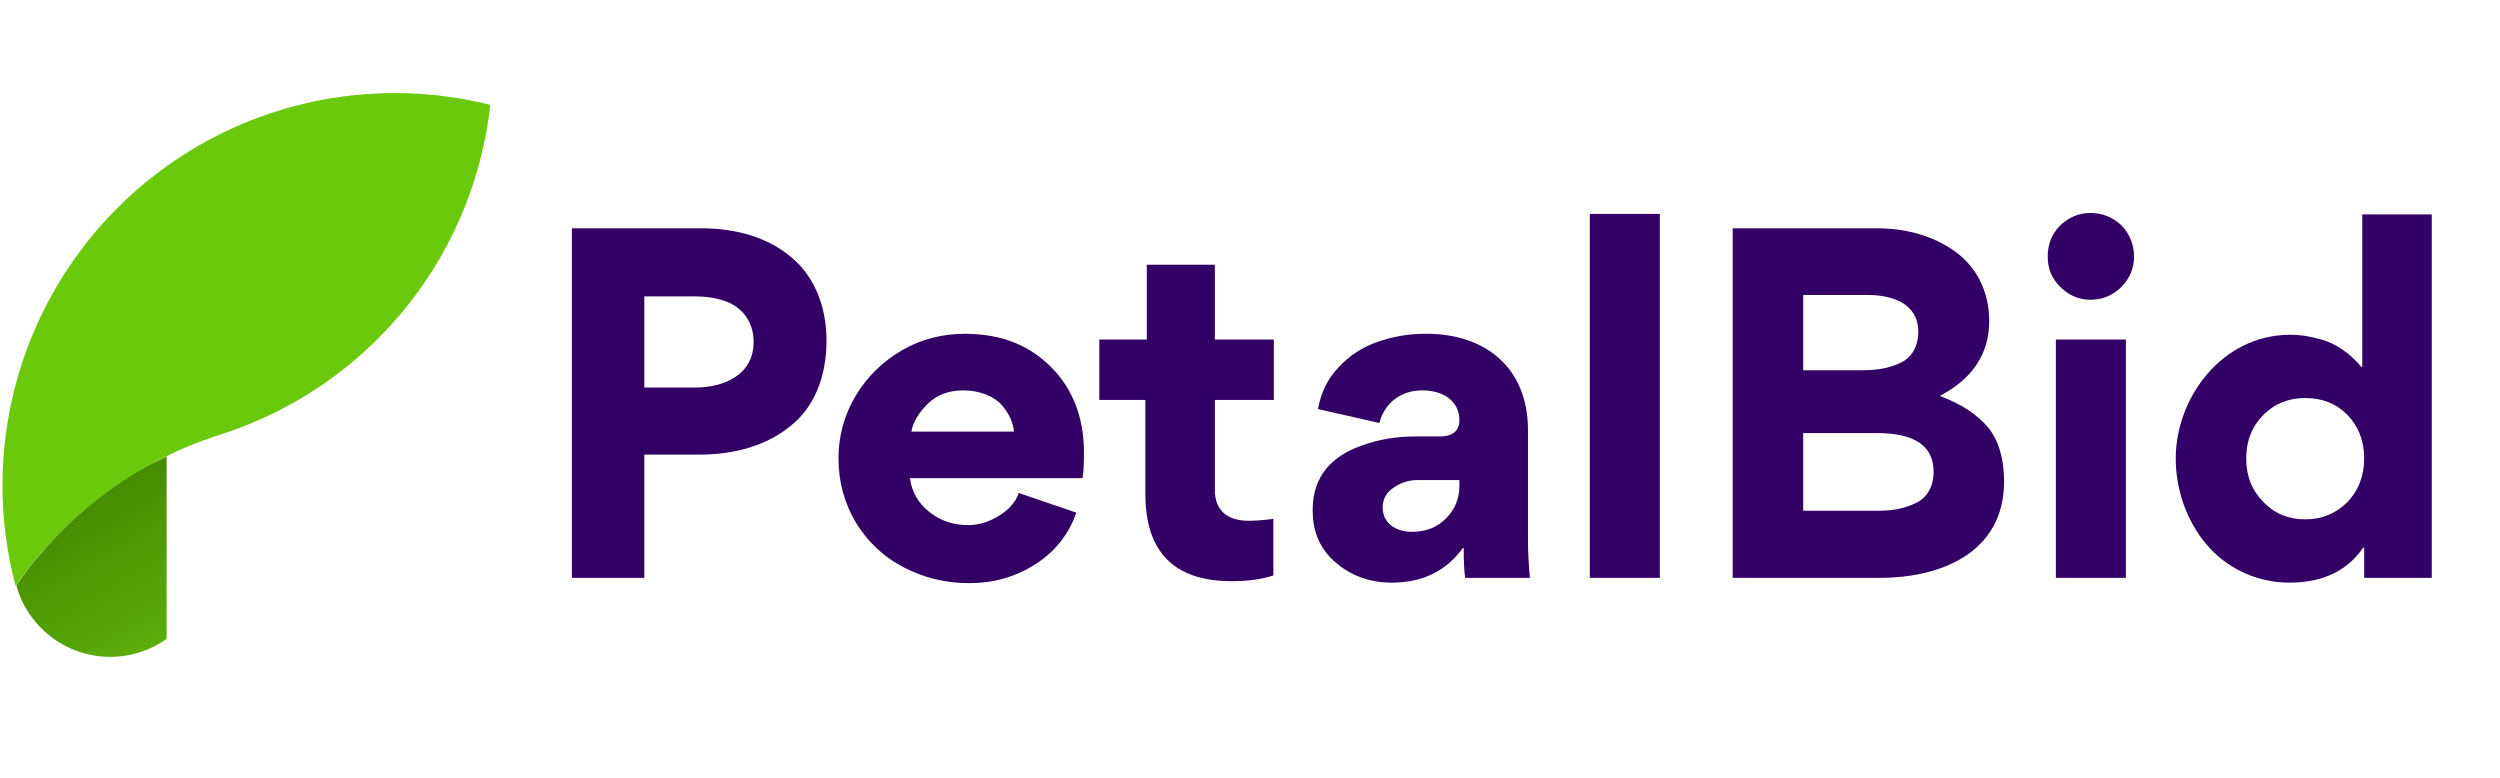 <?xml version="1.0" encoding="UTF-8" standalone="no"?>
<svg
   viewBox="0 0 278.084 86.592"
   version="1.1"
   id="svg12"
   sodipodi:docname="logo-petalbid.svg"
   inkscape:version="1.4.2 (ebf0e940d0, 2025-05-08)"
   xmlns:inkscape="http://www.inkscape.org/namespaces/inkscape"
   xmlns:sodipodi="http://sodipodi.sourceforge.net/DTD/sodipodi-0.dtd"
   xmlns="http://www.w3.org/2000/svg"
   xmlns:svg="http://www.w3.org/2000/svg">
  <sodipodi:namedview
     id="namedview12"
     pagecolor="#ffffff"
     bordercolor="#000000"
     borderopacity="0.25"
     inkscape:showpageshadow="2"
     inkscape:pageopacity="0.0"
     inkscape:pagecheckerboard="0"
     inkscape:deskcolor="#d1d1d1"
     inkscape:zoom="2.9615509"
     inkscape:cx="200.90825"
     inkscape:cy="68.713998"
     inkscape:window-width="1920"
     inkscape:window-height="1015"
     inkscape:window-x="0"
     inkscape:window-y="27"
     inkscape:window-maximized="1"
     inkscape:current-layer="svg12" />
  <defs
     id="defs2">
    <style
       id="style1">.a{fill:url(#a);}.b{fill:#0cc988;}.c{fill:#361280;}</style>
    <linearGradient
       id="a"
       x1="17.572"
       y1="7039.782"
       x2="8.696"
       y2="7024.409"
       gradientTransform="translate(0.25,-6968.246)"
       gradientUnits="userSpaceOnUse">
      <stop
         offset="0"
         stop-color="#0aad75"
         id="stop1"
         style="stop-color:#5cad0a;stop-opacity:1;" />
      <stop
         offset="1"
         stop-color="#008c5c"
         id="stop2"
         style="stop-color:#468c00;stop-opacity:1;" />
    </linearGradient>
  </defs>
  <path
     class="a"
     d="m 18.534,50.766 v 20.3 a 10.838,10.838 0 0 1 -15.2,-2.7 10.362,10.362 0 0 1 -1.5,-3.2 v 0 -0.1 a 44.414,44.414 0 0 1 14.4,-13.2 c 0.7,-0.3 1.5,-0.7 2.3,-1.1 z"
     id="path2"
     style="fill:url(#a)" />
  <path
     class="b"
     d="m 54.534,11.666 a 43.5,43.5 0 0 1 -29.8,36.6 v 0 l -0.6,0.2 v 0 a 43.938,43.938 0 0 0 -22.4,16.7 43.638,43.638 0 0 1 52.8,-53.5 z"
     id="path4"
     style="fill:#6bc90c;fill-opacity:1" />
  <path
     d="m 91.935,37.876 c 0,-4 -1.493,-7.307 -4,-9.333 -2.507,-2.08 -5.92,-3.147 -9.92,-3.147 H 63.615 V 64.276 H 71.669 V 50.569 h 6.08 c 4.107,0 7.573,-1.067 10.133,-3.147 2.613,-2.027 4.053,-5.387 4.053,-9.547 z m -8.107,0.16 c 0,3.627 -3.253,5.067 -6.453,5.067 H 71.669 V 32.969 h 5.653 c 1.227,0 2.24,0.16 3.2,0.48 1.867,0.587 3.307,2.187 3.307,4.587 z"
     id="text27"
     style="font-weight:bold;font-size:53.333px;font-family:Gordita;-inkscape-font-specification:'Gordita Bold';fill:#330066;stroke-width:19.143;stroke-linecap:round;stroke-linejoin:round;paint-order:stroke fill markers"
     aria-label="P" />
  <path
     d="m 101.375,48.009 c 0.16,-1.013 0.8,-2.08 1.813,-3.093 1.067,-1.013 2.347,-1.493 3.947,-1.493 1.813,0 3.413,0.64 4.267,1.6 0.853,0.96 1.28,1.973 1.387,2.987 z m 19.04,5.173 c 0.107,-0.64 0.16,-1.547 0.16,-2.773 0,-3.947 -1.227,-7.147 -3.68,-9.6 -2.453,-2.453 -5.6,-3.68 -9.547,-3.68 -2.507,0 -4.853,0.587 -6.987,1.813 -2.187,1.28 -3.893,2.933 -5.173,5.067 -1.28,2.133 -1.92,4.48 -1.92,6.987 0,2.667 0.693,5.067 1.973,7.2 1.333,2.133 3.093,3.787 5.28,4.907 2.24,1.173 4.64,1.76 7.307,1.76 2.72,0 5.12,-0.693 7.307,-2.08 2.187,-1.387 3.733,-3.307 4.587,-5.76 l -6.4,-2.187 c -0.373,1.067 -1.173,1.92 -2.24,2.56 -1.067,0.64 -2.187,1.013 -3.36,1.013 -1.707,0 -3.093,-0.48 -4.32,-1.44 -1.227,-0.96 -1.973,-2.187 -2.187,-3.787 z"
     id="text26"
     style="font-weight:bold;font-size:53.333px;font-family:Gordita;-inkscape-font-specification:'Gordita Bold';fill:#330066;stroke-width:19.143;stroke-linecap:round;stroke-linejoin:round;paint-order:stroke fill markers"
     aria-label="e" />
  <path
     d="m 141.695,44.489 v -6.72 h -6.56 v -8.32 h -7.573 v 8.32 h -5.28 v 6.72 h 5.12 v 10.453 c 0,6.453 3.2,9.707 9.6,9.707 1.813,0 3.36,-0.213 4.64,-0.64 v -6.293 c -1.227,0.16 -2.133,0.213 -2.72,0.213 -2.56,0 -3.787,-1.28 -3.787,-3.413 v -10.027 z"
     id="text25"
     style="font-weight:bold;font-size:53.333px;font-family:Gordita;-inkscape-font-specification:'Gordita Bold';fill:#330066;stroke-width:19.143;stroke-linecap:round;stroke-linejoin:round;paint-order:stroke fill markers"
     aria-label="t" />
  <path
     d="m 154.815,64.809 c 3.467,0 6.08,-1.333 7.893,-3.84 h 0.107 c 0,1.547 0.053,2.613 0.16,3.307 h 7.2 c -0.107,-1.227 -0.213,-2.667 -0.213,-4.267 V 47.849 c 0,-7.04 -4.853,-10.773 -11.413,-10.72 -1.92,0 -3.68,0.32 -5.333,0.907 -1.707,0.587 -3.147,1.547 -4.32,2.827 -1.227,1.28 -1.973,2.827 -2.293,4.64 l 6.827,1.547 c 0.587,-2.24 2.4,-3.627 4.747,-3.627 2.667,0 4.16,1.44 4.16,3.307 0,1.12 -0.693,1.813 -2.08,1.813 h -2.56 c -2.24,0 -4.213,0.267 -6.347,1.067 -3.04,1.067 -5.333,3.253 -5.333,7.04 v 0.213 c 0,2.347 0.853,4.267 2.613,5.76 1.707,1.44 3.787,2.187 6.187,2.187 z m 2.24,-5.653 c -1.813,0 -3.253,-0.96 -3.253,-2.72 0,-0.96 0.427,-1.707 1.28,-2.24 0.8,-0.533 1.653,-0.8 2.613,-0.8 h 4.64 v 0.64 c 0,1.387 -0.48,2.613 -1.44,3.573 -0.96,1.013 -2.24,1.547 -3.84,1.547 z"
     id="text24"
     style="font-weight:bold;font-size:53.333px;font-family:Gordita;-inkscape-font-specification:'Gordita Bold';fill:#330066;stroke-width:19.143;stroke-linecap:round;stroke-linejoin:round;paint-order:stroke fill markers"
     aria-label="a" />
  <path
     d="m 176.842,64.276 h 7.787 V 23.796 h -7.787 z"
     id="text23"
     style="font-weight:bold;font-size:53.333px;font-family:Gordita;-inkscape-font-specification:'Gordita Bold';fill:#330066;stroke-width:19.143;stroke-linecap:round;stroke-linejoin:round;paint-order:stroke fill markers"
     aria-label="l" />
  <path
     d="m 222.922,53.556 c 0,-2.507 -0.587,-4.48 -1.707,-5.92 -1.227,-1.493 -2.987,-2.667 -5.387,-3.573 v -0.053 c 3.627,-1.92 5.44,-4.693 5.44,-8.32 0,-3.413 -1.547,-6.133 -3.893,-7.787 -2.347,-1.653 -5.333,-2.507 -8.533,-2.507 H 192.735 v 38.88 h 16.373 c 6.827,0 13.813,-2.827 13.813,-10.72 z m -9.547,-16.64 c 0,1.653 -0.747,2.88 -2.027,3.467 -1.28,0.587 -2.56,0.8 -4.16,0.8 h -6.613 v -8.373 h 7.147 c 2.72,0 5.653,0.907 5.653,4.107 z m 1.707,15.573 c 0,1.653 -0.747,2.88 -1.973,3.467 -1.227,0.587 -2.507,0.853 -4.107,0.853 h -8.427 v -8.64 h 8.16 c 4.267,0 6.347,1.44 6.347,4.32 z"
     id="text22"
     style="font-weight:bold;font-size:53.333px;font-family:Gordita;-inkscape-font-specification:'Gordita Bold';fill:#330066;stroke-width:19.143;stroke-linecap:round;stroke-linejoin:round;paint-order:stroke fill markers"
     aria-label="B" />
  <path
     d="m 229.162,31.903 c 0.96,0.96 2.08,1.44 3.36,1.44 1.333,0 2.507,-0.48 3.467,-1.44 0.907,-0.96 1.387,-2.027 1.387,-3.36 0,-1.333 -0.48,-2.507 -1.387,-3.467 -0.96,-0.907 -2.133,-1.387 -3.467,-1.387 -1.28,0 -2.4,0.48 -3.36,1.387 -0.96,0.96 -1.387,2.133 -1.387,3.467 0,1.333 0.427,2.4 1.387,3.36 z m -0.48,5.867 v 26.507 h 7.787 V 37.769 Z"
     id="text21"
     style="font-weight:bold;font-size:53.333px;font-family:Gordita;-inkscape-font-specification:'Gordita Bold';fill:#330066;stroke-width:19.143;stroke-linecap:round;stroke-linejoin:round;paint-order:stroke fill markers"
     aria-label="i" />
  <path
     d="M 270.495,64.276 V 23.849 h -7.733 v 16.96 h -0.107 c -1.28,-1.547 -2.88,-2.613 -4.427,-3.04 -1.547,-0.427 -2.453,-0.533 -3.467,-0.533 -7.627,0 -12.747,7.04 -12.747,13.76 0,3.573 1.28,7.04 3.413,9.547 2.133,2.56 5.493,4.267 9.227,4.267 3.733,0 6.453,-1.333 8.213,-3.893 h 0.107 v 3.36 z m -9.387,-8.427 c -1.28,1.28 -2.827,1.92 -4.693,1.92 -1.867,0 -3.413,-0.64 -4.64,-1.92 -1.28,-1.28 -1.92,-2.88 -1.92,-4.853 0,-1.973 0.64,-3.573 1.92,-4.853 1.28,-1.28 2.827,-1.867 4.64,-1.867 1.867,0 3.413,0.587 4.693,1.867 1.227,1.28 1.867,2.88 1.867,4.853 0,1.973 -0.64,3.573 -1.867,4.853 z"
     id="text20"
     style="font-weight:bold;font-size:53.333px;font-family:Gordita;-inkscape-font-specification:'Gordita Bold';fill:#330066;stroke-width:19.143;stroke-linecap:round;stroke-linejoin:round;paint-order:stroke fill markers"
     aria-label="d" />
</svg>
